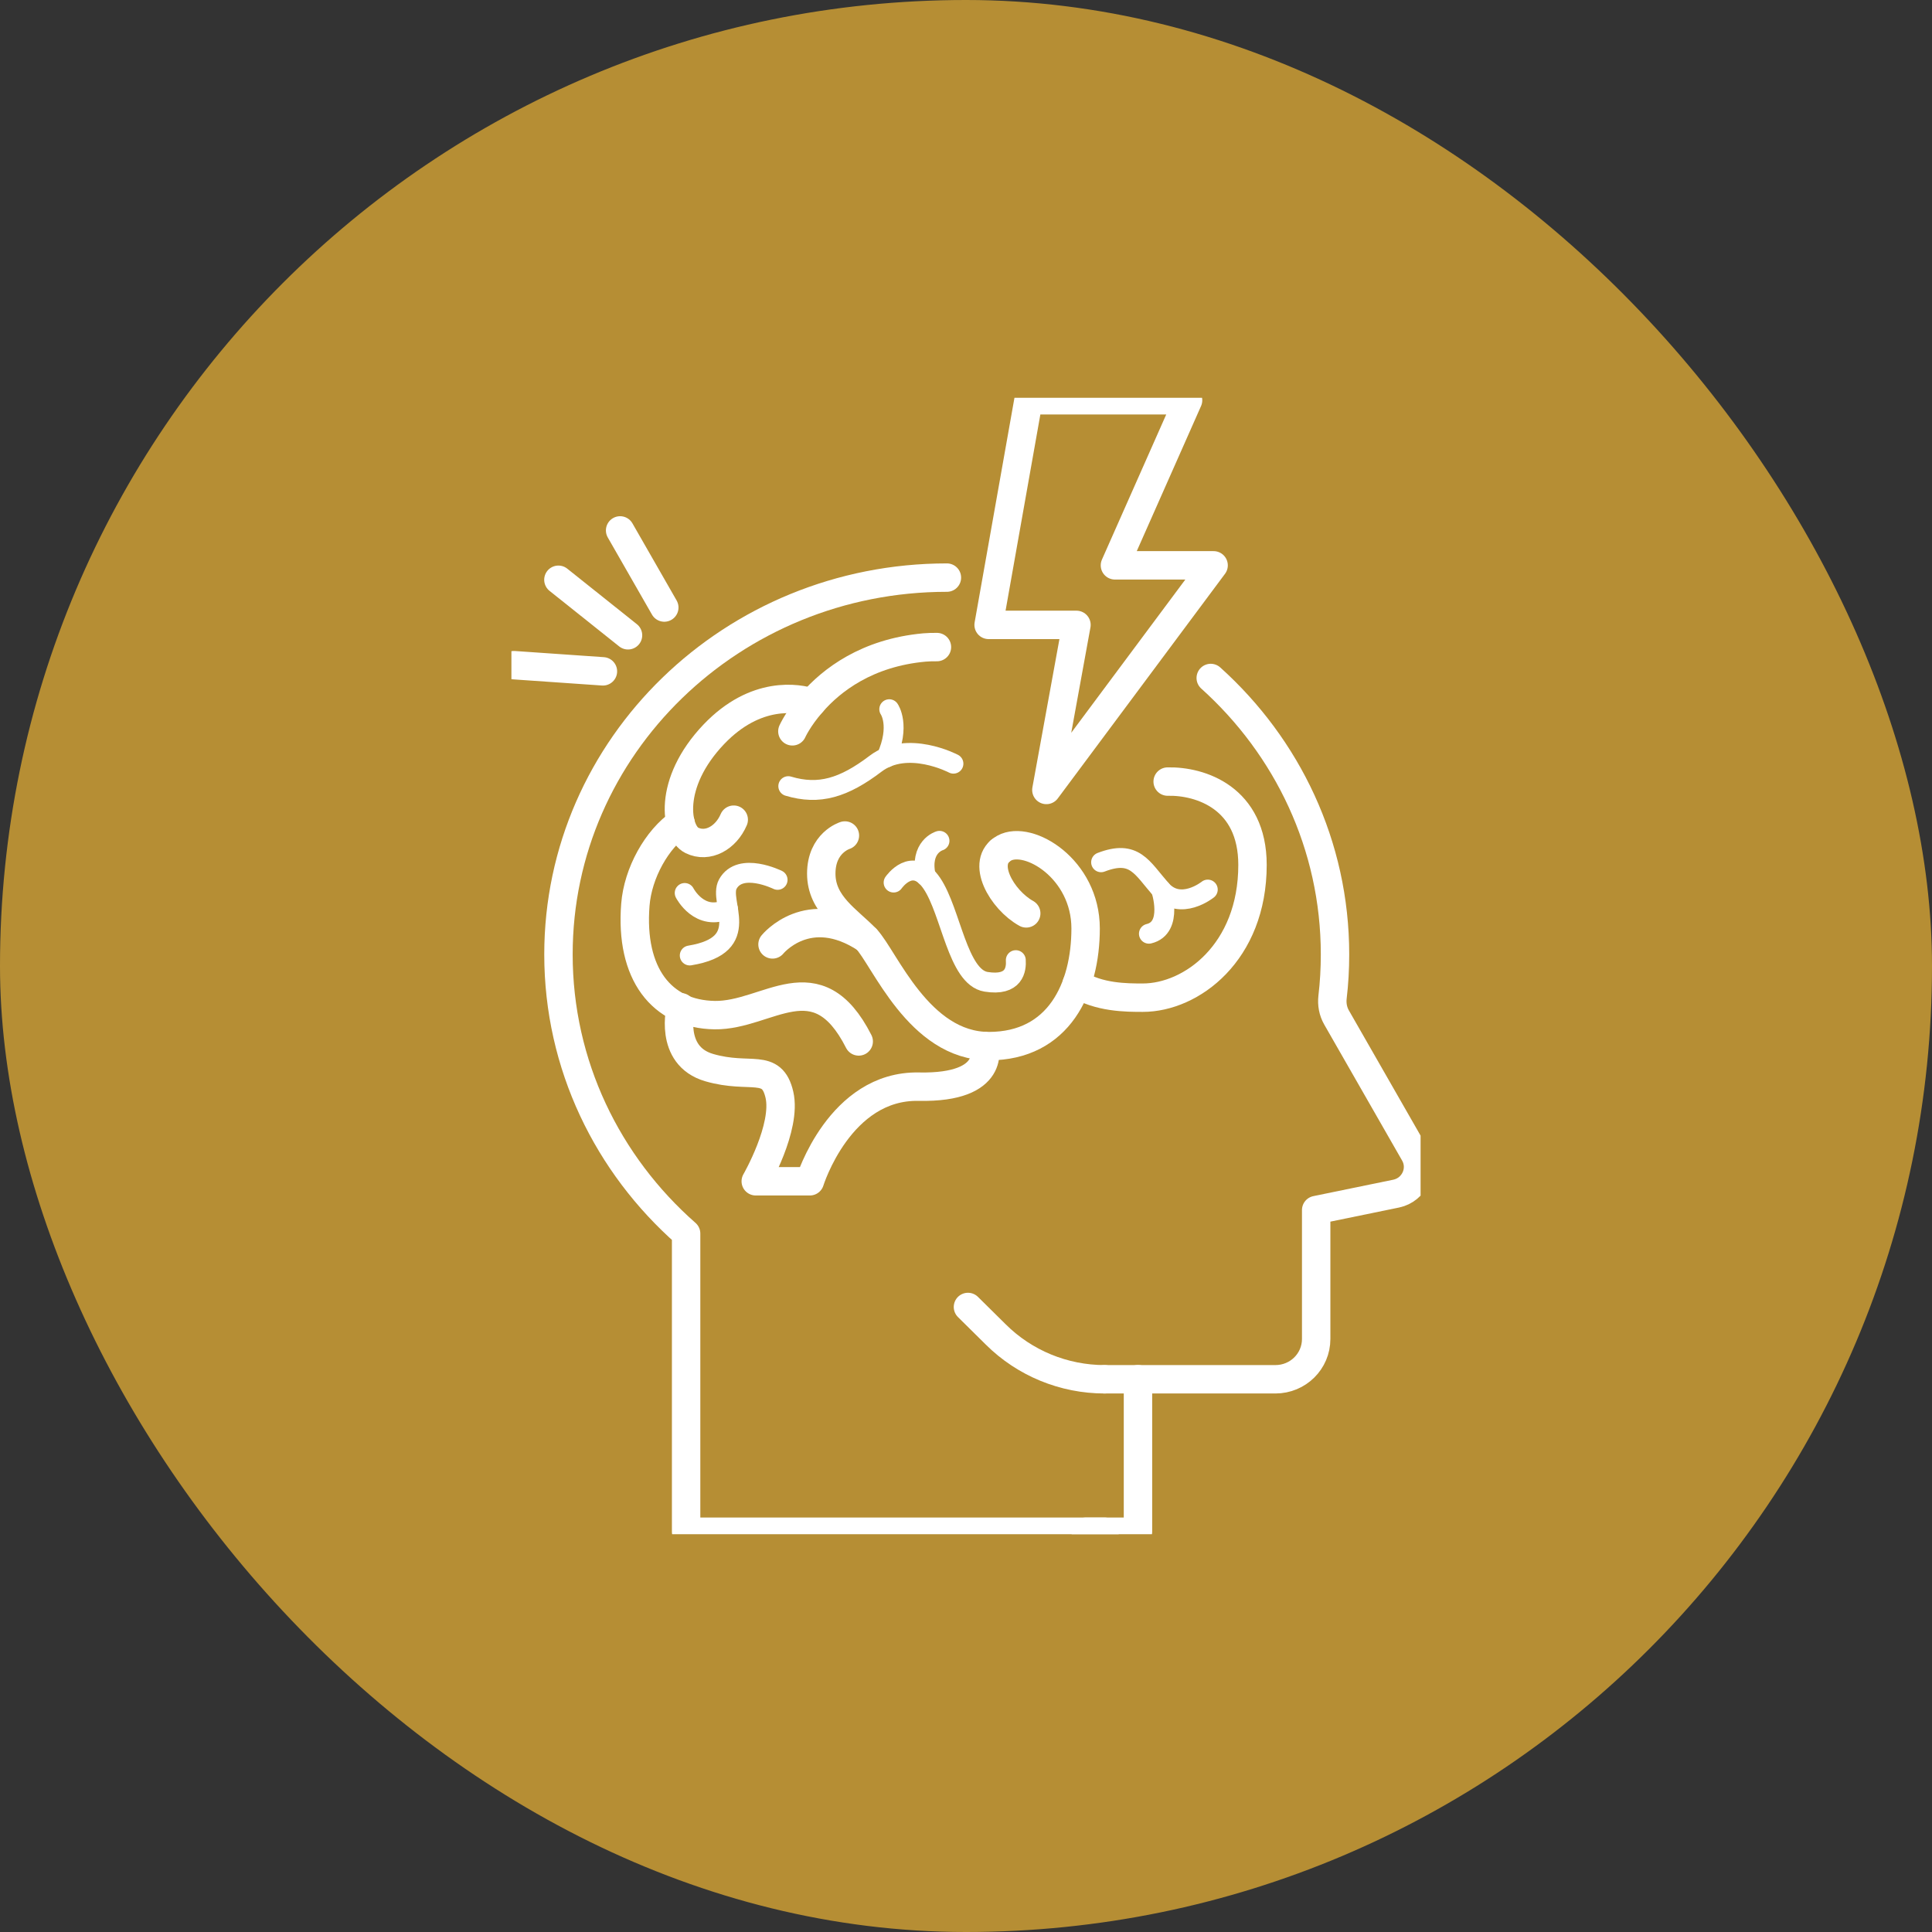 <svg width="68" height="68" viewBox="0 0 68 68" fill="none" xmlns="http://www.w3.org/2000/svg">
<rect x="0" y="0" width="68" height="68" fill="#333333" stroke="none"/>
<rect width="68" height="68" rx="34" fill="#B68E34"/>
<g clip-path="url(#clip0_670_678)">
<path d="M42.614 23.863C45.306 26.285 46.988 29.746 46.988 33.593C46.988 34.097 46.96 34.603 46.901 35.097C46.873 35.344 46.917 35.593 47.041 35.81L49.78 40.593C50.112 41.161 49.78 41.876 49.142 42.011L46.325 42.59V47.128C46.325 47.911 45.687 48.546 44.889 48.546H38.879" stroke="white" stroke-linecap="round" stroke-linejoin="round"/>
<path d="M38.881 53.912H24.149V43.417C21.388 40.99 19.656 37.484 19.656 33.593C19.656 26.264 25.78 20.33 33.328 20.33" stroke="white" stroke-linecap="round" stroke-linejoin="round"/>
<path d="M34.069 46.001L35.048 46.969C36.062 47.978 37.443 48.546 38.879 48.546" stroke="white" stroke-linecap="round" stroke-linejoin="round"/>
<path d="M40.053 48.544V53.912H38.211" stroke="white" stroke-linecap="round" stroke-linejoin="round"/>
<path d="M29.738 29.407C29.738 29.407 28.906 29.659 28.906 30.749C28.906 31.839 29.844 32.372 30.488 33.044C31.131 33.716 32.339 36.82 34.804 36.82C37.271 36.82 38.21 34.778 38.21 32.679C38.21 30.58 36.2 29.377 35.342 29.853C34.484 30.329 35.262 31.672 36.12 32.148" stroke="white" stroke-linecap="round" stroke-linejoin="round"/>
<path d="M35.196 29.956H35.2" stroke="white" stroke-linecap="round" stroke-linejoin="round"/>
<path d="M41.098 27.509C42.254 27.483 44.084 28.081 44.084 30.441C44.084 33.52 41.937 35.115 40.223 35.115C39.652 35.115 38.671 35.115 37.898 34.621" stroke="white" stroke-linecap="round" stroke-linejoin="round"/>
<path d="M27.889 25.74C27.889 25.74 28.093 25.283 28.582 24.728C29.264 23.944 30.509 22.973 32.539 22.789C32.686 22.777 32.831 22.773 32.977 22.775" stroke="white" stroke-linecap="round" stroke-linejoin="round"/>
<path d="M25.825 28.85C25.552 29.49 24.91 29.855 24.347 29.576C23.785 29.296 23.471 27.581 25.125 25.844C26.604 24.295 28.098 24.564 28.58 24.729" stroke="white" stroke-linecap="round" stroke-linejoin="round"/>
<path d="M23.953 28.962C23.117 29.527 22.45 30.733 22.363 31.843C22.172 34.263 23.276 35.7 25.155 35.729C27.029 35.755 28.747 33.746 30.224 36.655" stroke="white" stroke-linecap="round" stroke-linejoin="round"/>
<path d="M34.644 36.815C34.644 36.815 35.128 38.304 32.339 38.247C29.55 38.191 28.504 41.577 28.504 41.577H26.6C26.6 41.577 27.699 39.674 27.432 38.528C27.164 37.381 26.412 37.997 24.964 37.577C23.515 37.157 23.964 35.452 23.964 35.452" stroke="white" stroke-linecap="round" stroke-linejoin="round"/>
<path d="M31.452 31.063C31.452 31.063 32.119 30.091 32.798 31.091C33.475 32.092 33.704 34.393 34.707 34.556C35.711 34.718 35.774 34.106 35.753 33.794" stroke="white" stroke-width="0.7" stroke-linecap="round" stroke-linejoin="round"/>
<path d="M33.067 29.594C33.067 29.594 32.358 29.797 32.585 30.839" stroke="white" stroke-width="0.7" stroke-linecap="round" stroke-linejoin="round"/>
<path d="M27.369 30.968C27.369 30.968 26.059 30.322 25.618 31.114C25.265 31.746 26.547 33.257 24.277 33.63" stroke="white" stroke-width="0.7" stroke-linecap="round" stroke-linejoin="round"/>
<path d="M24.099 31.43C24.099 31.43 24.625 32.458 25.622 31.989" stroke="white" stroke-width="0.7" stroke-linecap="round" stroke-linejoin="round"/>
<path d="M33.558 26.879C33.558 26.879 31.942 26.027 30.819 26.879C29.697 27.731 28.828 27.994 27.745 27.67" stroke="white" stroke-width="0.7" stroke-linecap="round" stroke-linejoin="round"/>
<path d="M31.299 24.962C31.299 24.962 31.704 25.534 31.199 26.661" stroke="white" stroke-width="0.7" stroke-linecap="round" stroke-linejoin="round"/>
<path d="M27.19 33.24C27.19 33.24 28.442 31.691 30.488 33.044" stroke="white" stroke-linecap="round" stroke-linejoin="round"/>
<path d="M42.51 31.31C42.51 31.31 41.544 32.086 40.865 31.31C40.186 30.534 39.932 29.896 38.755 30.349" stroke="white" stroke-width="0.7" stroke-linecap="round" stroke-linejoin="round"/>
<path d="M40.867 31.31C40.867 31.31 41.313 32.658 40.438 32.864" stroke="white" stroke-width="0.7" stroke-linecap="round" stroke-linejoin="round"/>
<path d="M42.715 19.898H39.242L41.816 14.088H36.198L34.796 21.994H37.888L36.829 27.804L42.715 19.898Z" stroke="white" stroke-linecap="round" stroke-linejoin="round"/>
<path d="M23.381 21.383L21.826 18.669" stroke="white" stroke-linecap="round" stroke-linejoin="round"/>
<path d="M22.104 22.36L19.654 20.406" stroke="white" stroke-linecap="round" stroke-linejoin="round"/>
<path d="M21.221 23.629L18.089 23.412" stroke="white" stroke-linecap="round" stroke-linejoin="round"/>
</g>
<defs>
<clipPath id="clip0_670_678">
<rect width="32" height="40" fill="white" transform="translate(18 14)"/>
</clipPath>
</defs>
</svg>
